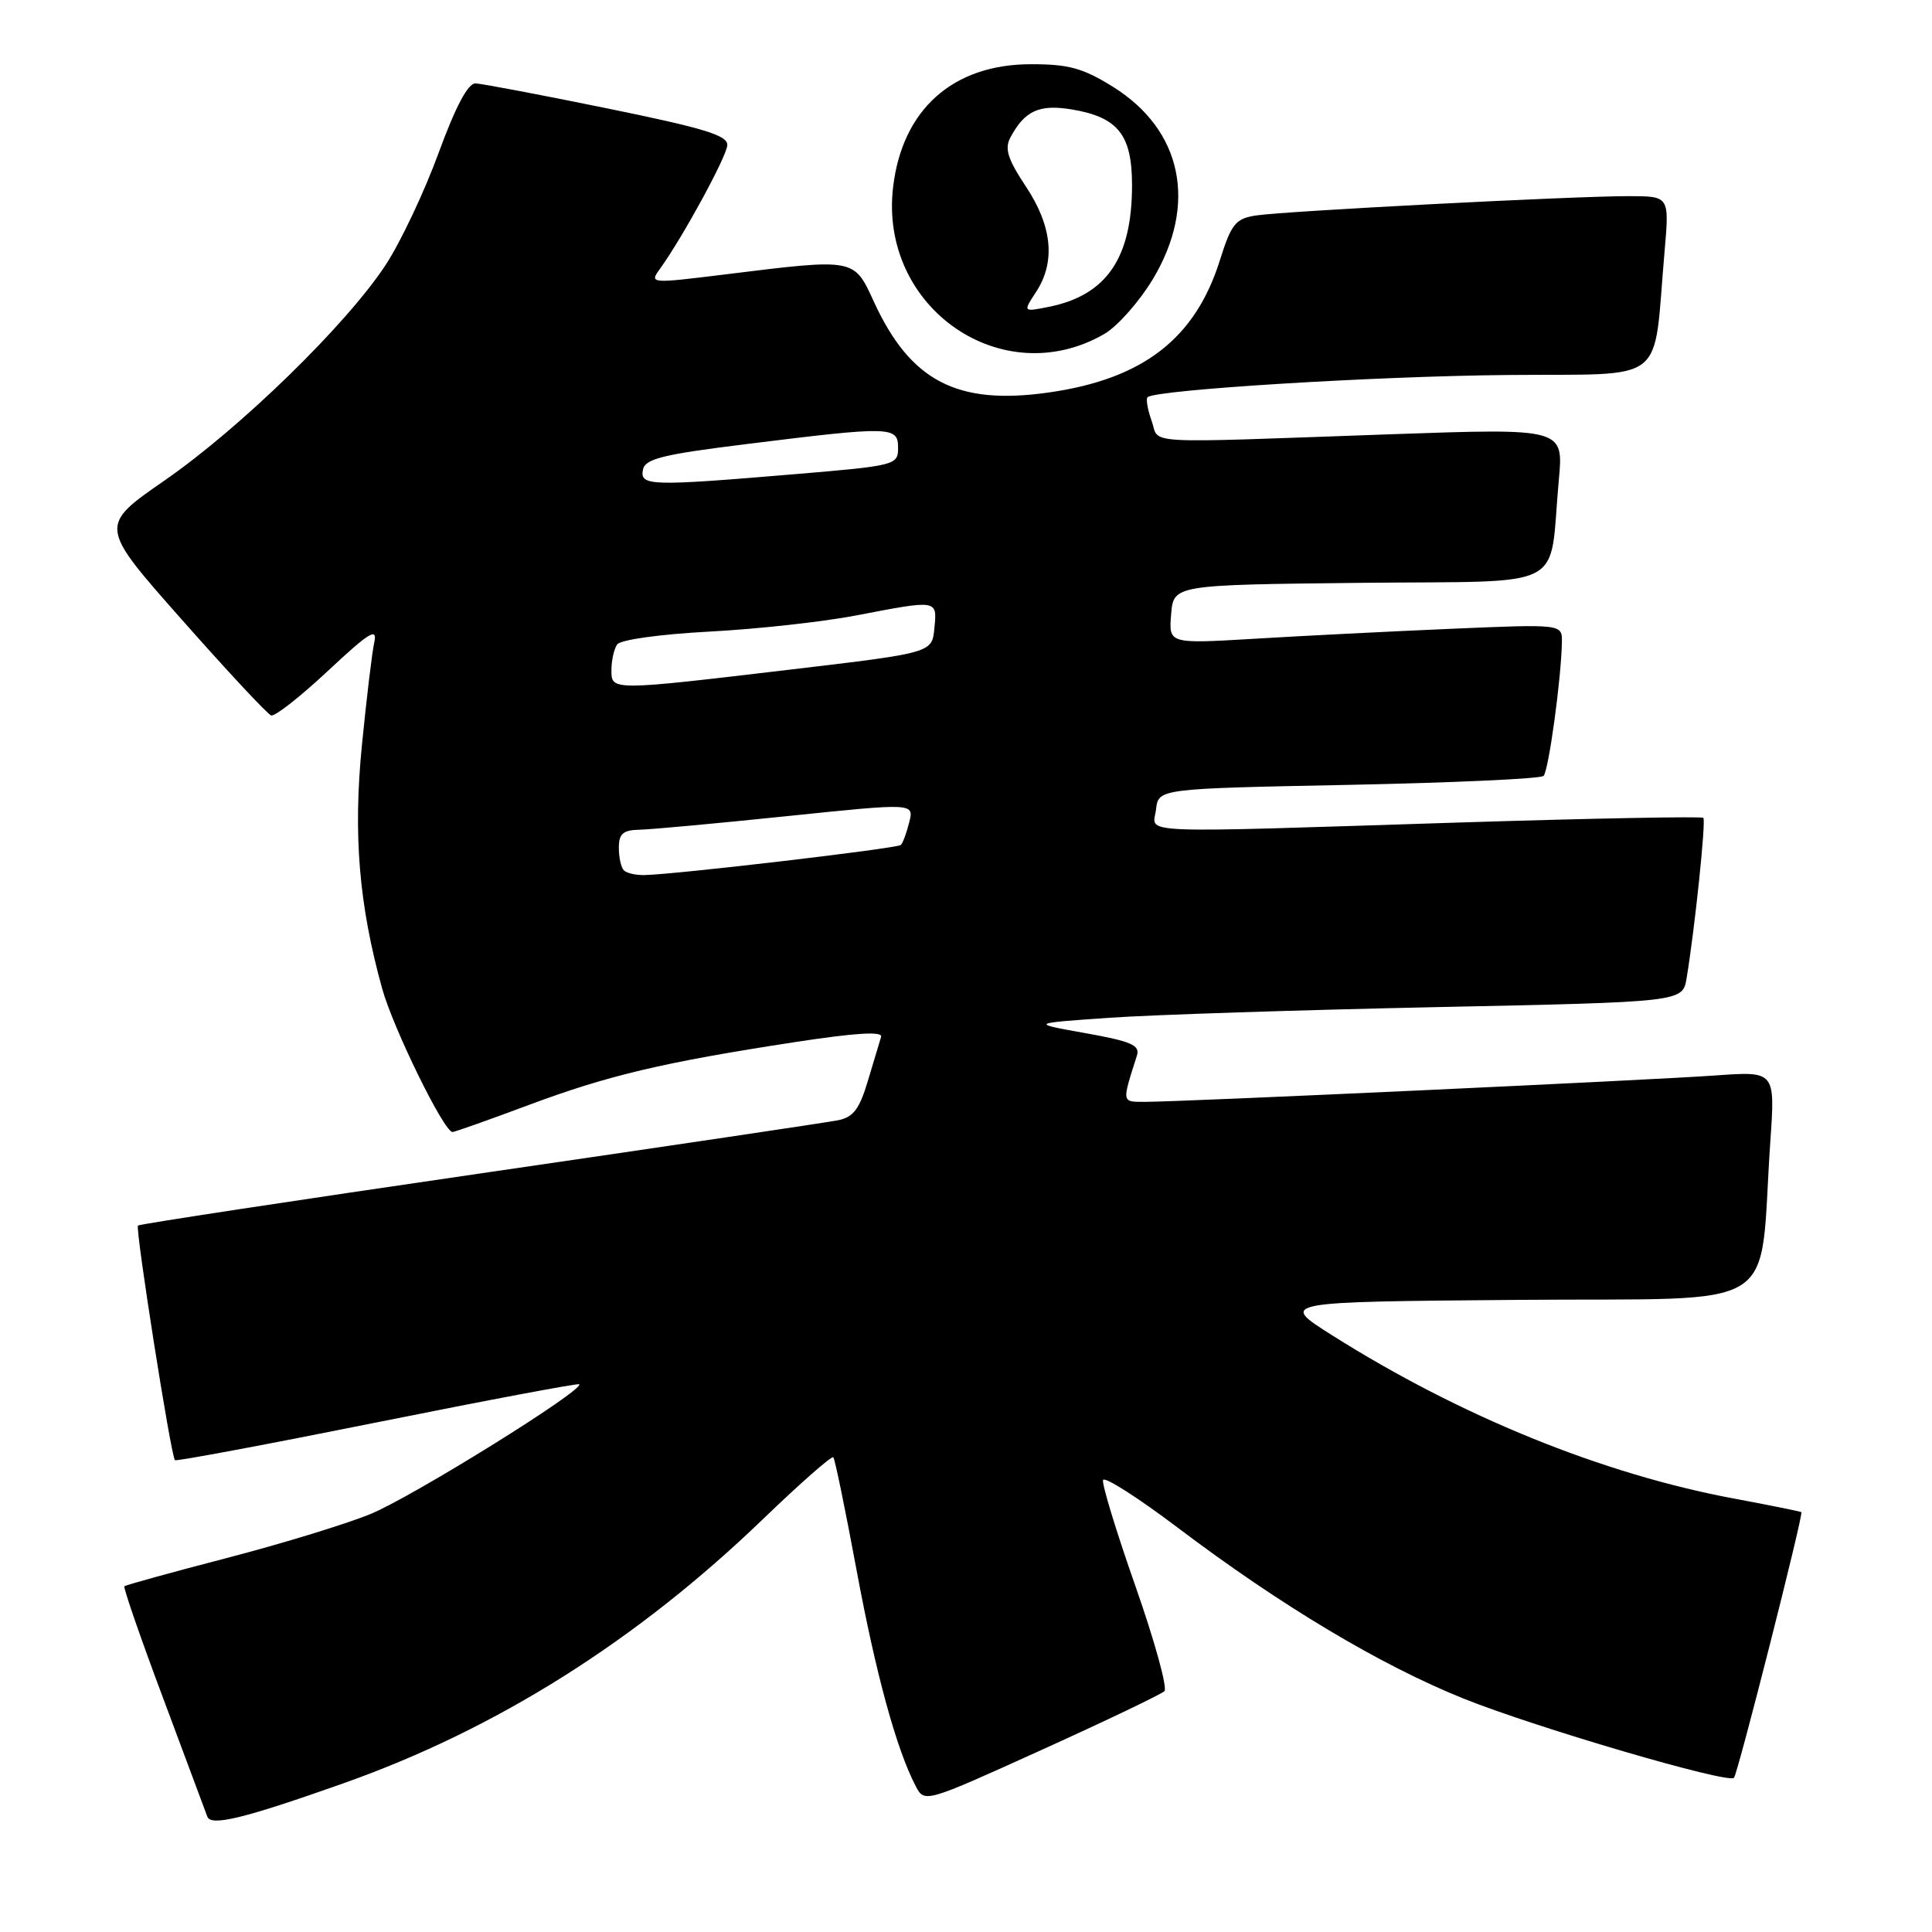 <?xml version="1.0" encoding="UTF-8" standalone="no"?>
<!DOCTYPE svg PUBLIC "-//W3C//DTD SVG 1.1//EN" "http://www.w3.org/Graphics/SVG/1.1/DTD/svg11.dtd" >
<svg xmlns="http://www.w3.org/2000/svg" xmlns:xlink="http://www.w3.org/1999/xlink" version="1.1" viewBox="0 0 256 256">
 <g >
 <path fill="currentColor"
d=" M 45.50 236.30 C 65.77 229.13 84.38 217.41 101.12 201.27 C 106.02 196.55 110.20 192.87 110.42 193.10 C 110.63 193.32 112.01 200.03 113.49 208.00 C 116.05 221.81 118.79 231.81 121.34 236.68 C 122.51 238.90 122.54 238.89 138.00 231.88 C 146.53 228.02 153.85 224.51 154.29 224.09 C 154.72 223.67 152.99 217.41 150.45 210.17 C 147.91 202.94 145.98 196.61 146.16 196.11 C 146.35 195.61 150.78 198.44 156.01 202.39 C 169.73 212.76 182.93 220.65 193.95 225.08 C 203.59 228.94 228.96 236.38 229.76 235.57 C 230.25 235.08 238.99 200.65 238.69 200.37 C 238.59 200.28 234.55 199.46 229.73 198.56 C 212.34 195.32 193.47 187.65 176.48 176.91 C 169.50 172.50 169.50 172.50 201.15 172.24 C 236.87 171.94 232.99 174.38 234.58 151.22 C 235.22 141.94 235.22 141.94 227.36 142.50 C 218.78 143.12 156.57 146.00 151.75 146.00 C 148.60 146.00 148.63 146.20 150.65 139.86 C 151.09 138.50 149.88 137.98 143.84 136.90 C 136.50 135.59 136.50 135.59 147.00 134.86 C 152.78 134.46 172.23 133.83 190.23 133.45 C 222.95 132.77 222.95 132.77 223.48 129.64 C 224.56 123.16 226.07 108.74 225.70 108.37 C 225.49 108.16 211.18 108.43 193.91 108.97 C 149.13 110.39 152.80 110.54 153.18 107.25 C 153.50 104.50 153.50 104.50 178.67 104.00 C 192.51 103.72 204.15 103.19 204.53 102.81 C 205.20 102.14 206.87 89.96 206.96 85.09 C 207.00 82.69 207.00 82.69 192.25 83.32 C 184.14 83.67 172.41 84.26 166.18 84.64 C 154.86 85.31 154.86 85.31 155.18 81.41 C 155.50 77.50 155.50 77.50 180.21 77.23 C 208.28 76.93 205.18 78.53 206.55 63.62 C 207.19 56.74 207.19 56.74 184.34 57.54 C 150.43 58.74 153.72 58.92 152.60 55.77 C 152.06 54.27 151.82 52.85 152.06 52.63 C 153.11 51.65 182.10 49.85 199.69 49.69 C 221.34 49.48 218.98 51.33 220.57 33.25 C 221.20 26.00 221.20 26.00 215.85 25.99 C 208.51 25.98 170.22 27.97 166.43 28.55 C 163.71 28.97 163.16 29.65 161.62 34.55 C 158.35 44.90 151.42 50.24 138.94 52.01 C 126.81 53.73 120.63 50.51 115.78 39.95 C 113.14 34.20 113.34 34.23 96.26 36.34 C 86.02 37.60 86.02 37.60 87.50 35.55 C 90.49 31.39 96.25 20.82 96.37 19.26 C 96.48 17.95 93.41 17.01 80.50 14.37 C 71.70 12.57 63.83 11.08 63.00 11.05 C 62.01 11.03 60.36 14.13 58.12 20.26 C 56.26 25.34 53.13 31.98 51.17 35.00 C 46.06 42.86 31.95 56.64 21.80 63.67 C 13.11 69.69 13.11 69.69 24.08 82.09 C 30.11 88.92 35.45 94.64 35.93 94.80 C 36.42 94.97 39.81 92.30 43.47 88.88 C 48.91 83.79 50.03 83.10 49.60 85.08 C 49.30 86.41 48.57 92.54 47.96 98.70 C 46.78 110.57 47.56 119.91 50.64 131.00 C 52.11 136.28 58.84 150.01 59.96 150.00 C 60.26 149.99 64.78 148.39 70.00 146.44 C 80.57 142.49 87.89 140.76 105.30 138.09 C 113.38 136.85 116.98 136.63 116.75 137.39 C 116.56 138.00 115.77 140.62 115.00 143.21 C 113.89 146.95 113.08 148.03 111.05 148.44 C 109.65 148.72 88.28 151.90 63.56 155.50 C 38.84 159.10 18.47 162.20 18.28 162.39 C 17.90 162.77 22.66 193.01 23.18 193.48 C 23.35 193.65 35.42 191.39 49.99 188.46 C 64.55 185.53 76.60 183.27 76.75 183.42 C 77.48 184.15 54.45 198.46 49.03 200.64 C 45.66 202.01 37.02 204.64 29.84 206.50 C 22.65 208.37 16.64 210.03 16.48 210.19 C 16.32 210.36 18.62 217.03 21.61 225.00 C 24.59 232.97 27.23 240.04 27.47 240.71 C 27.95 242.03 32.33 240.96 45.50 236.30 Z  M 146.35 44.24 C 148.08 43.23 150.96 39.97 152.75 37.00 C 158.71 27.08 156.67 17.23 147.47 11.50 C 143.49 9.02 141.60 8.50 136.58 8.51 C 126.26 8.52 119.56 14.50 118.34 24.79 C 116.45 40.75 132.80 52.10 146.35 44.24 Z  M 82.67 115.33 C 82.30 114.97 82.00 113.62 82.00 112.33 C 82.00 110.47 82.55 109.99 84.75 109.94 C 86.26 109.91 95.06 109.10 104.31 108.14 C 121.12 106.40 121.12 106.40 120.48 108.95 C 120.13 110.35 119.63 111.71 119.37 111.96 C 118.92 112.42 89.60 115.86 85.42 115.95 C 84.27 115.98 83.03 115.70 82.67 115.33 Z  M 81.02 88.75 C 81.02 87.51 81.36 86.01 81.77 85.40 C 82.18 84.77 87.44 84.04 94.00 83.69 C 100.33 83.36 109.10 82.39 113.50 81.54 C 124.32 79.46 124.18 79.44 123.81 83.25 C 123.50 86.50 123.50 86.50 105.00 88.69 C 80.87 91.55 81.00 91.55 81.02 88.75 Z  M 85.19 62.25 C 85.47 60.79 87.76 60.22 99.01 58.83 C 118.10 56.46 119.00 56.48 119.00 59.34 C 119.00 61.63 118.68 61.71 105.20 62.84 C 86.17 64.44 84.78 64.40 85.19 62.25 Z  M 137.27 38.71 C 139.89 34.72 139.44 30.00 135.94 24.72 C 133.53 21.09 133.09 19.70 133.88 18.22 C 135.79 14.65 137.72 13.78 142.07 14.51 C 148.15 15.54 150.00 17.87 150.00 24.53 C 150.00 34.20 146.63 39.12 138.97 40.66 C 135.55 41.34 135.55 41.34 137.27 38.71 Z "/>
</g>
</svg>